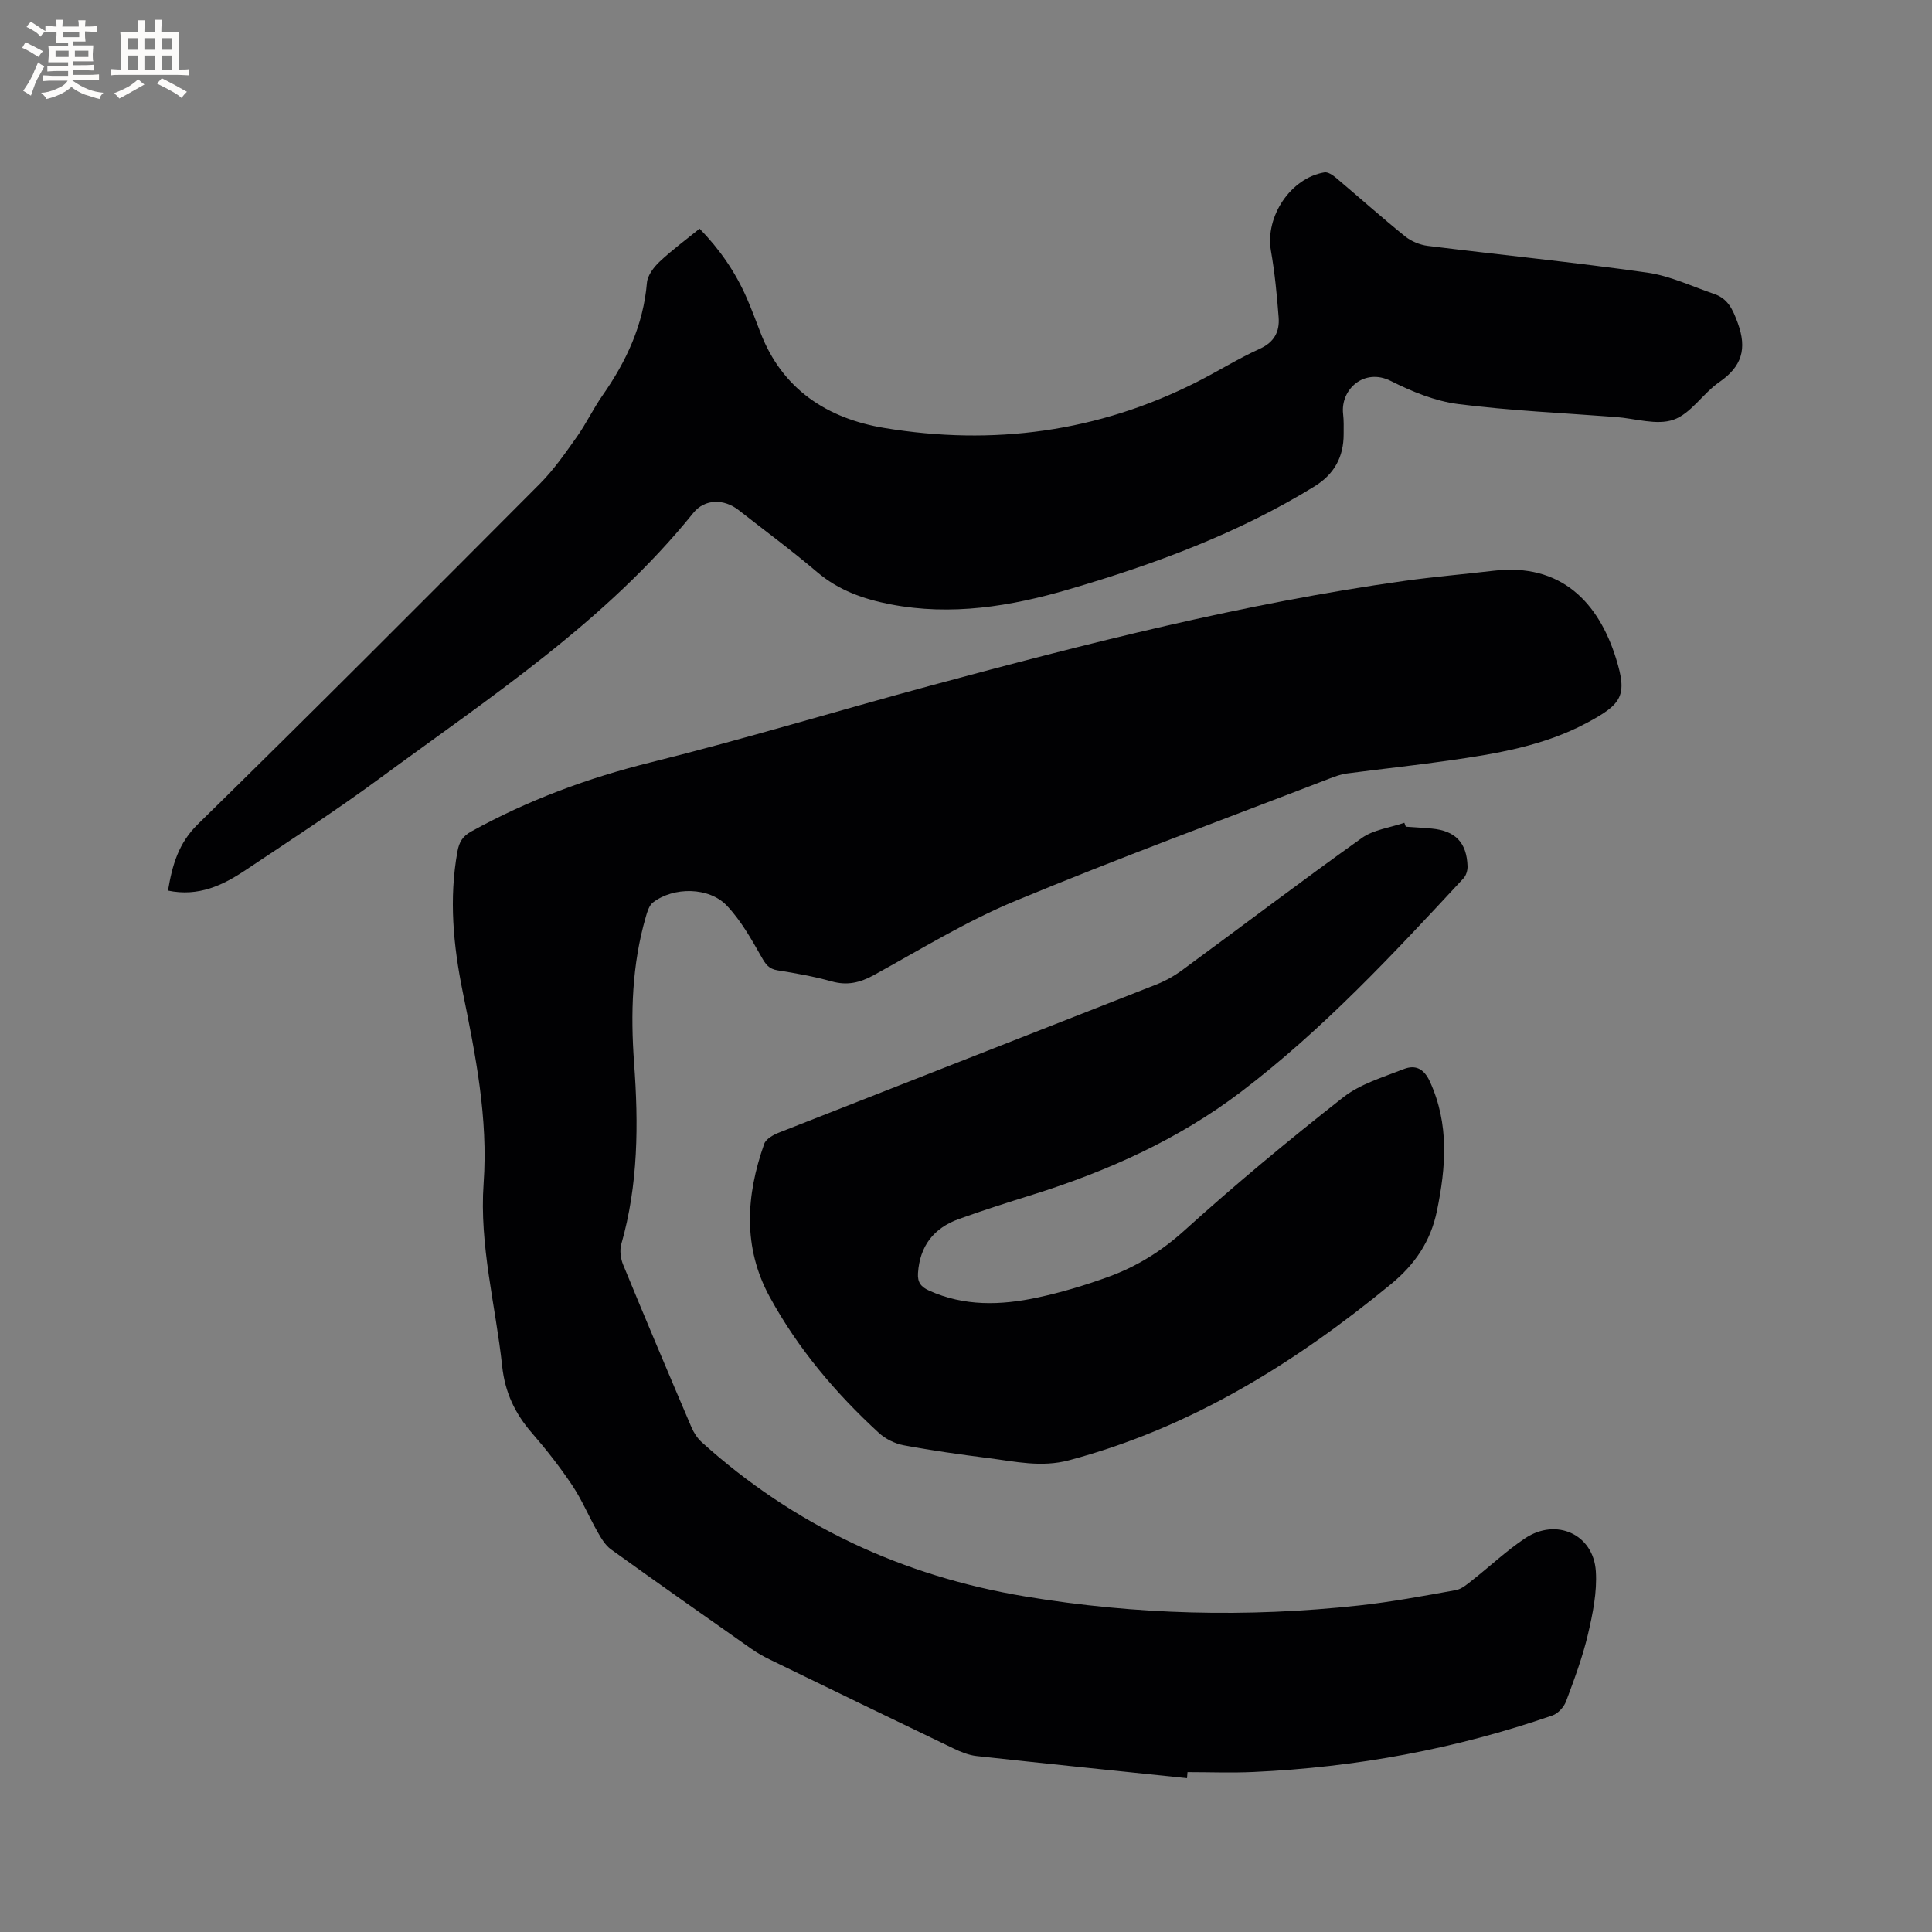 <svg enable-background="new 0 0 400 400" viewBox="0 0 400 400" xmlns="http://www.w3.org/2000/svg"><rect x="0" y="0" width="400" height="400" fill="#808080" stroke="none"/><g fill="#010103"><path d="m245.76 368.15c-14.52-1.51-29.05-2.99-43.56-4.58-1.64-.18-3.28-.85-4.78-1.57-12.69-6.09-25.36-12.24-38.02-18.4-1.33-.65-2.63-1.38-3.84-2.23-9.71-6.83-19.43-13.65-29.06-20.59-1.19-.86-2.03-2.3-2.78-3.62-1.81-3.18-3.22-6.61-5.24-9.63-2.53-3.78-5.35-7.39-8.34-10.83-3.51-4.03-5.59-8.4-6.17-13.84-1.36-12.61-4.75-25.03-3.84-37.86.96-13.5-1.67-26.56-4.33-39.66-1.95-9.6-2.87-19.26-1.09-29.05.36-1.99 1.1-3.17 2.86-4.14 11.75-6.49 24.13-11.08 37.2-14.32 19.4-4.82 38.55-10.66 57.86-15.87 32.42-8.75 64.94-17.06 98.26-21.71 6.08-.85 12.21-1.36 18.32-2.08 14.05-1.67 21.78 6.64 25.36 18.13 2.41 7.71 1.27 9.45-5.97 13.33-8.97 4.81-18.78 6.42-28.63 7.83-7.02 1.01-14.09 1.75-21.12 2.68-1.24.16-2.45.62-3.63 1.07-21.72 8.38-43.59 16.42-65.09 25.35-10.12 4.2-19.58 10.04-29.24 15.34-2.86 1.57-5.49 2.18-8.69 1.29-3.67-1.02-7.44-1.7-11.2-2.29-1.83-.29-2.48-1.25-3.34-2.77-2.11-3.72-4.27-7.56-7.18-10.63-3.69-3.89-11.05-3.92-15.29-.65-.79.61-1.18 1.91-1.48 2.97-2.88 9.91-3.17 20.05-2.43 30.25.93 12.64.88 25.19-2.65 37.53-.36 1.27-.14 2.95.37 4.21 4.63 11.26 9.37 22.47 14.15 33.67.48 1.13 1.21 2.26 2.1 3.08 19.16 17.3 41.64 27.75 67.02 31.97 22.92 3.81 45.97 4.38 69.06 1.87 6.73-.73 13.41-1.98 20.08-3.18 1.23-.22 2.37-1.23 3.42-2.06 3.66-2.87 7.07-6.11 10.93-8.68 6.46-4.3 14.15-.82 14.64 6.83.28 4.32-.64 8.81-1.64 13.08-1.11 4.72-2.83 9.32-4.53 13.87-.44 1.17-1.65 2.5-2.8 2.9-20.05 6.95-40.72 10.75-61.9 11.71-4.55.21-9.11.03-13.67.03-.04.42-.07.83-.1 1.25z"/><path d="m34.78 184.39c.91-5.37 2.18-9.82 6.19-13.75 23.79-23.3 47.3-46.89 70.8-70.48 2.88-2.89 5.25-6.32 7.63-9.67 1.96-2.76 3.42-5.87 5.36-8.64 4.93-7.05 8.44-14.58 9.18-23.31.13-1.53 1.41-3.22 2.61-4.35 2.53-2.39 5.37-4.47 8.29-6.85 4.15 4.25 7.42 8.98 9.76 14.35 1.01 2.33 1.9 4.71 2.81 7.08 4.51 11.83 13.85 17.87 25.64 19.83 22.54 3.74 44.31.86 64.86-9.57 4.34-2.21 8.49-4.81 12.92-6.82 3.02-1.37 4.12-3.57 3.9-6.49-.35-4.63-.8-9.27-1.6-13.84-1.21-7.02 4.05-15.02 11.08-16.19.72-.12 1.71.55 2.37 1.1 4.79 4.03 9.45 8.2 14.31 12.13 1.29 1.04 3.09 1.79 4.75 1.99 15.13 1.88 30.31 3.39 45.4 5.53 4.73.67 9.26 2.85 13.86 4.42 2.85.97 3.85 3.19 4.88 6 1.97 5.39.85 9.03-3.83 12.26-3.38 2.33-5.86 6.52-9.47 7.78-3.49 1.21-7.91-.26-11.93-.56-10.88-.83-21.81-1.31-32.63-2.68-4.8-.61-9.6-2.59-13.98-4.79-5.48-2.76-10.47 1.74-9.86 6.87.16 1.36.11 2.75.11 4.13.01 4.72-1.94 8.31-6.02 10.82-15.83 9.75-33.08 16.11-50.81 21.31-12.11 3.55-24.38 5.56-37 3.12-5.56-1.08-10.74-2.89-15.2-6.69-5.24-4.46-10.8-8.56-16.22-12.81-3.03-2.38-7.02-2.38-9.4.58-18.11 22.46-41.99 38.08-64.85 54.9-9.04 6.65-18.47 12.79-27.81 19.02-4.73 3.17-9.76 5.59-16.1 4.27z"/><path d="m291.06 171.16c1.8.13 3.59.22 5.39.39 4.87.46 7.22 2.89 7.39 7.8.03.84-.29 1.91-.85 2.51-14.5 15.62-29.03 31.26-46.06 44.2-12.94 9.83-27.61 16.42-43.08 21.27-5.15 1.61-10.3 3.24-15.37 5.07-5.16 1.87-8.05 5.57-8.42 11.19-.12 1.89.59 2.83 2.27 3.6 7.32 3.32 14.89 3.07 22.44 1.46 4.95-1.06 9.85-2.53 14.62-4.26 5.88-2.13 11.06-5.32 15.84-9.64 10.59-9.58 21.62-18.73 32.85-27.55 3.54-2.78 8.25-4.17 12.56-5.86 2.38-.93 4.17-.13 5.42 2.62 4.01 8.8 3.31 17.68 1.44 26.76-1.31 6.32-4.57 11.09-9.54 15.17-19.92 16.37-41.41 29.72-66.62 36.44-5.75 1.53-11.13.26-16.64-.44-5.88-.75-11.76-1.57-17.59-2.66-1.83-.34-3.8-1.31-5.17-2.58-8.95-8.22-16.74-17.44-22.58-28.14-5.62-10.29-4.91-21-1.14-31.68.36-1.02 1.87-1.87 3.04-2.33 26-10.24 52.02-20.39 78.02-30.62 1.94-.76 3.83-1.81 5.51-3.05 12.39-9.09 24.63-18.39 37.13-27.31 2.45-1.75 5.86-2.15 8.83-3.17.11.26.21.54.31.81z"/></g><path d="m6.8 9.5c.6.3 1.3.7 2.1 1.1-.4.4-.7.8-.9 1.2-.7-.4-1.3-.8-1.8-1.1s-1.1-.6-1.6-.8c.2-.4.5-.8.7-1.2.4.2.8.5 1.5.8zm.9 6.9c-.3.6-.5 1.1-.7 1.7s-.4 1.1-.6 1.7c-.6-.4-1.1-.7-1.6-1 .7-1 1.2-1.8 1.5-2.4.3-.5.6-1.1.8-1.7.3-.6.5-1.2.8-1.8.3.3.8.6 1.3.8-.7 1.3-1.2 2.2-1.5 2.7zm.1-11c.4.3 1 .7 1.7 1.1-.5.2-.8.6-1.1 1.1-.5-.6-1-1-1.4-1.2s-.9-.6-1.5-.8c.2-.4.5-.7.9-1.1.5.3.9.6 1.4.9zm10.5 13.1c1 .4 2 .6 3.1.7-.4.4-.7.8-.8 1.3-.9-.2-1.9-.6-3-.9-1-.4-2-.9-2.8-1.6-.5.4-1.1.9-1.9 1.3s-1.9.9-3.3 1.2c-.1-.3-.5-.8-1.1-1.3 1 0 2.1-.3 3.2-.8 1.2-.5 1.9-1 2.3-1.7h-3.2c-.4 0-1 0-2 .1v-1.2c1 0 1.7.1 2 .1h3.3v-1h-2.3c-.2 0-.9 0-2 .1v-1.2c1.2 0 1.9.1 2 .1h2.3v-.8h-4.1c0-.7.1-1.2.1-1.6 0-.5 0-1.1-.1-1.8h4.1v-.7h-2.5c0-.6.1-1.1.1-1.6v-.6h-.5c-.4 0-1 0-1.8.1v-1.3c1.2 0 1.9.1 2.1.1h.2c0-.3 0-.8-.1-1.4h1.4c0 .6-.1 1-.1 1.4h3.4c0-.4 0-.8-.1-1.3h1.5c0 .4-.1.9-.1 1.3.7 0 1.5 0 2.5-.1v1.2c-1 0-1.8-.1-2.5-.1v.6c0 .3 0 .8.1 1.5h-2.5v.8h4.1c0 .7-.1 1.3-.1 1.8s0 1 .1 1.5h-4.1v.8h1.4c.8 0 1.8 0 2.9-.1v1.2c-1 0-1.9-.1-2.8-.1h-1.5v1h3.2c.3 0 1 0 2.1-.1v1.2c-1.1 0-1.8-.1-2.1-.1h-3.4l-.1.1c1.4 1 2.4 1.5 3.4 1.9zm-4.1-6.7v-1.3h-2.7v1.3zm2.2-4.1v-1.1h-3.4v1.1zm1.9 4.1v-1.3h-2.8v1.3z" fill="#fcfbfa"/><path d="m37 6.7v2.3 5.4c1 0 1.8 0 2.2-.1v1.3c-.6 0-1.5-.1-2.5-.1h-11.9c-.7 0-1.3 0-1.8.1v-1.3c.5 0 1.1.1 2 .1v-5.2c0-1 0-1.8-.1-2.5h3.7c0-1.3 0-2.1-.1-2.5h1.5c0 .4-.1 1.3-.1 2.5h2.2c0-1.2 0-2.1-.1-2.6h1.5c0 .4-.1 1.3-.1 2.6zm-12.3 13.7c-.3-.4-.7-.8-1.1-1.1 1.1-.4 2.1-.9 2.9-1.3.8-.5 1.5-1 2.1-1.6.4.4.9.8 1.3 1.1-2.5 1.4-4.2 2.4-5.2 2.9zm3.9-10.1v-2.4h-2.2v2.4zm0 4.1v-2.9h-2.2v2.9zm3.5-4.1v-2.4h-2.2v2.4zm0 4.1v-2.9h-2.2v2.9zm.4 2.9 1-1.1c.6.3 1.4.7 2.5 1.3s2 1.1 2.7 1.5c-.4.4-.8.8-1.1 1.3-.8-.8-2.5-1.7-5.1-3zm3.1-7v-2.4h-2.1v2.4zm0 4.1v-2.9h-2.1v2.9z" fill="#fcfbfa"/></svg>